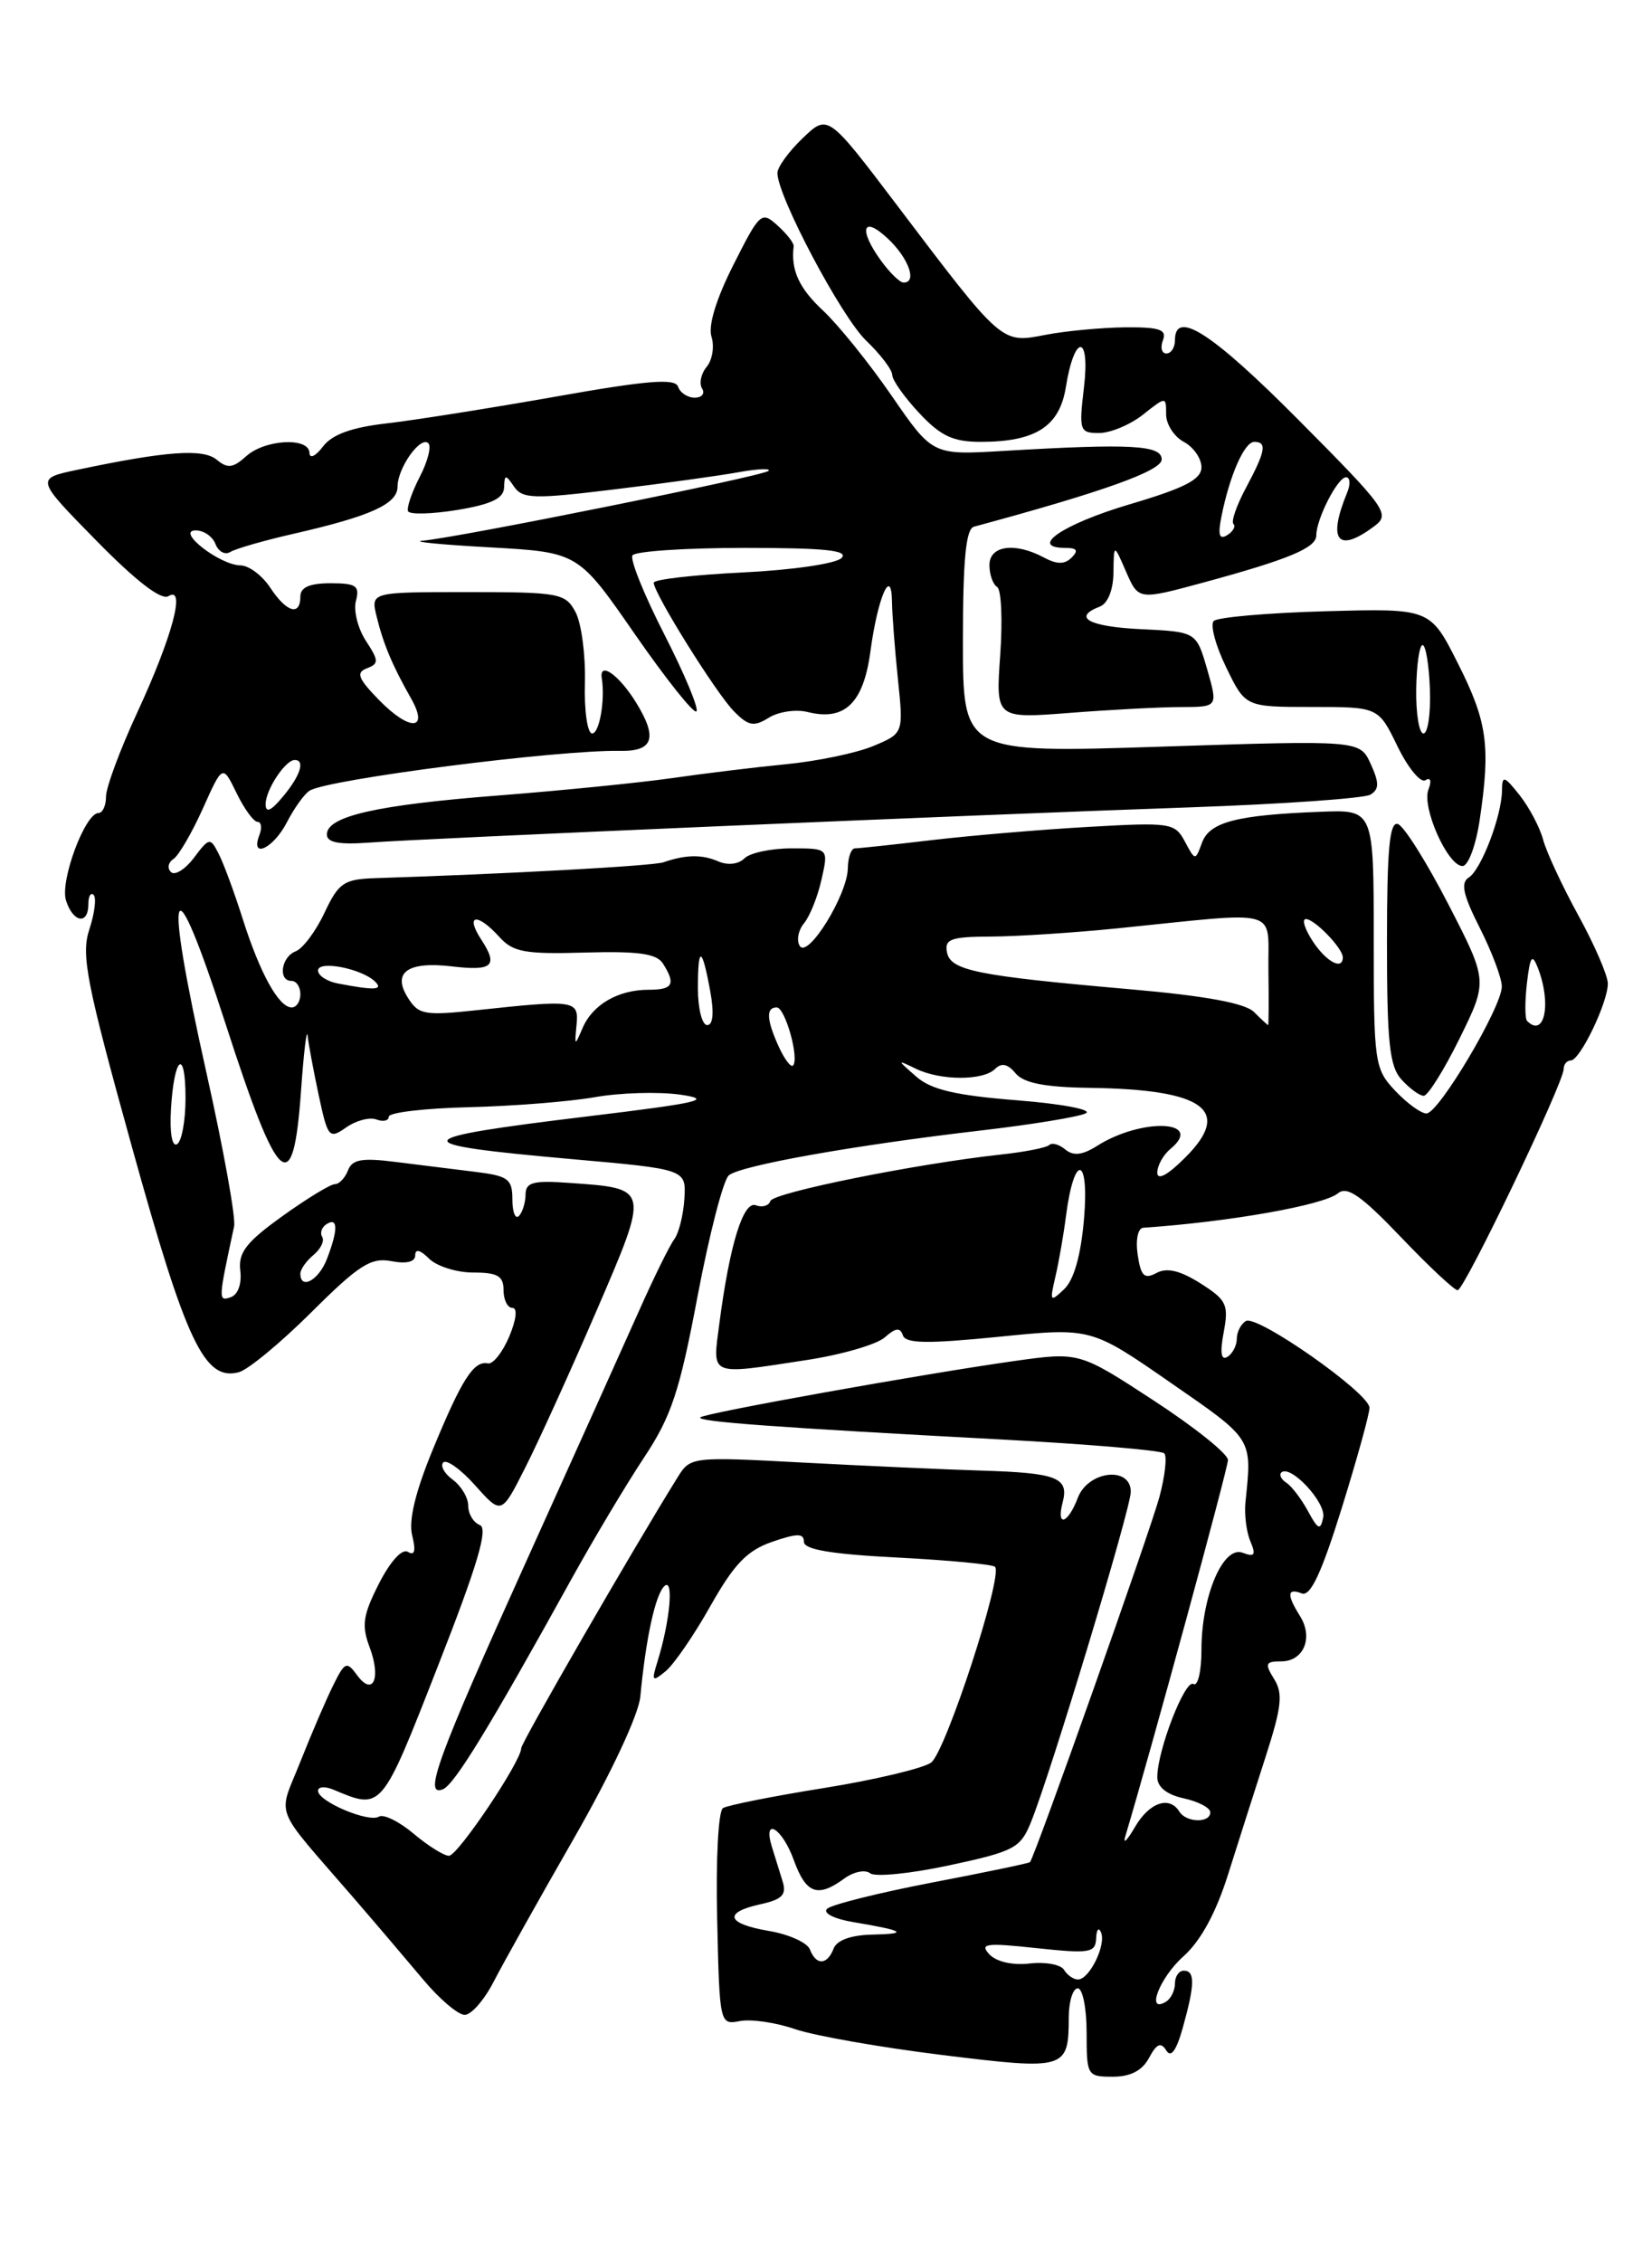 <?xml version="1.0" encoding="UTF-8" standalone="no"?>
<!DOCTYPE svg PUBLIC "-//W3C//DTD SVG 1.1//EN" "http://www.w3.org/Graphics/SVG/1.1/DTD/svg11.dtd" >
<svg xmlns="http://www.w3.org/2000/svg" xmlns:xlink="http://www.w3.org/1999/xlink" version="1.1" viewBox="0 0 187 256">
 <g >
 <path fill="currentColor"
d=" M 130.07 232.86 C 130.93 231.26 131.41 231.05 132.02 232.03 C 132.55 232.90 133.17 232.04 133.90 229.41 C 135.26 224.54 135.28 223.00 134.00 223.00 C 133.45 223.00 133.00 223.65 133.00 224.44 C 133.00 225.23 132.55 226.16 132.00 226.50 C 129.66 227.94 131.25 223.79 133.96 221.38 C 135.91 219.64 137.64 216.47 139.01 212.12 C 140.16 208.48 142.08 202.46 143.28 198.74 C 145.08 193.15 145.25 191.63 144.22 189.99 C 143.14 188.25 143.24 188.00 145.02 188.00 C 147.57 188.00 148.69 185.33 147.16 182.88 C 145.63 180.44 145.70 179.67 147.36 180.31 C 148.34 180.68 149.59 178.01 151.88 170.66 C 153.62 165.07 155.03 159.96 155.02 159.30 C 154.99 157.63 142.27 148.71 141.02 149.49 C 140.46 149.83 140.00 150.74 140.00 151.50 C 140.00 152.26 139.52 153.18 138.94 153.54 C 138.22 153.98 138.08 153.07 138.52 150.75 C 139.10 147.63 138.85 147.10 135.88 145.22 C 133.58 143.77 132.09 143.41 130.91 144.05 C 129.53 144.79 129.14 144.41 128.78 141.98 C 128.53 140.27 128.81 138.97 129.42 138.93 C 139.14 138.27 149.83 136.38 151.46 135.03 C 152.49 134.18 154.08 135.29 158.55 139.96 C 161.71 143.28 164.62 146.00 165.00 146.00 C 165.76 146.00 177.00 122.55 177.00 120.97 C 177.00 120.44 177.37 120.00 177.81 120.00 C 178.85 120.00 182.00 113.46 182.00 111.30 C 182.00 110.40 180.50 106.93 178.66 103.58 C 176.83 100.24 175.03 96.38 174.67 95.00 C 174.30 93.62 173.11 91.38 172.03 90.00 C 170.26 87.77 170.04 87.71 170.02 89.43 C 169.99 92.33 167.68 98.39 166.26 99.30 C 165.31 99.90 165.61 101.26 167.51 105.01 C 168.88 107.72 170.00 110.70 170.00 111.63 C 170.00 113.96 162.85 126.00 161.47 126.00 C 160.85 126.00 159.26 124.84 157.92 123.42 C 155.59 120.93 155.50 120.31 155.50 106.23 C 155.50 91.62 155.50 91.62 149.50 91.86 C 139.99 92.22 136.93 93.02 136.07 95.34 C 135.30 97.43 135.30 97.43 134.12 95.22 C 132.99 93.11 132.50 93.04 123.22 93.57 C 117.87 93.87 109.91 94.55 105.53 95.06 C 101.14 95.58 97.20 96.00 96.78 96.00 C 96.35 96.00 95.99 97.01 95.97 98.25 C 95.93 101.26 91.44 108.52 90.53 107.04 C 90.14 106.42 90.36 105.27 91.01 104.48 C 91.66 103.70 92.56 101.47 92.99 99.53 C 93.79 96.00 93.79 96.00 89.59 96.00 C 87.29 96.00 84.89 96.51 84.27 97.13 C 83.60 97.80 82.39 97.94 81.32 97.48 C 79.47 96.67 77.64 96.70 75.08 97.58 C 73.88 97.99 57.31 98.90 42.51 99.37 C 38.92 99.49 38.34 99.88 36.73 103.29 C 35.75 105.38 34.28 107.34 33.47 107.65 C 31.83 108.28 31.44 111.00 33.00 111.00 C 33.55 111.00 34.00 111.67 34.00 112.50 C 34.00 113.33 33.56 114.00 33.02 114.00 C 31.56 114.00 29.44 110.17 27.48 104.00 C 26.52 100.97 25.29 97.64 24.74 96.59 C 23.80 94.75 23.68 94.77 21.95 97.07 C 20.95 98.39 19.78 99.11 19.35 98.68 C 18.91 98.25 19.04 97.58 19.64 97.20 C 20.23 96.81 21.72 94.25 22.96 91.50 C 25.20 86.50 25.20 86.50 26.78 89.75 C 27.65 91.54 28.72 93.00 29.15 93.00 C 29.58 93.00 29.68 93.67 29.36 94.50 C 28.30 97.25 30.93 96.04 32.47 93.06 C 33.30 91.45 34.46 89.83 35.05 89.47 C 37.16 88.17 63.16 84.84 70.18 84.97 C 73.97 85.04 74.47 83.50 71.99 79.48 C 70.07 76.37 67.81 74.78 68.12 76.75 C 68.51 79.23 67.85 83.00 67.03 83.00 C 66.49 83.00 66.12 80.42 66.21 77.25 C 66.29 74.09 65.81 70.49 65.14 69.25 C 64.00 67.13 63.31 67.00 52.95 67.00 C 41.96 67.00 41.96 67.00 42.63 69.75 C 43.38 72.85 44.43 75.34 46.51 79.00 C 48.61 82.67 46.41 82.80 42.91 79.22 C 40.53 76.78 40.27 76.11 41.52 75.63 C 42.90 75.10 42.89 74.77 41.42 72.52 C 40.51 71.13 40.00 69.10 40.29 68.00 C 40.74 66.29 40.32 66.00 37.41 66.00 C 35.05 66.00 34.00 66.46 34.00 67.50 C 34.00 69.76 32.43 69.30 30.59 66.50 C 29.69 65.13 28.18 63.99 27.23 63.98 C 24.87 63.95 19.86 60.05 22.14 60.02 C 23.05 60.01 24.06 60.70 24.39 61.56 C 24.72 62.42 25.47 62.83 26.07 62.46 C 26.67 62.09 29.93 61.15 33.33 60.38 C 41.97 58.40 45.00 57.03 45.00 55.07 C 45.00 52.95 47.61 49.28 48.49 50.16 C 48.85 50.52 48.41 52.24 47.51 53.97 C 46.61 55.71 46.02 57.46 46.19 57.85 C 46.36 58.24 48.86 58.18 51.75 57.71 C 55.61 57.07 57.02 56.40 57.06 55.17 C 57.11 53.67 57.23 53.66 58.19 55.07 C 59.14 56.45 60.42 56.49 69.46 55.39 C 75.08 54.71 81.43 53.83 83.58 53.44 C 85.74 53.05 87.28 52.98 87.00 53.28 C 86.48 53.86 51.78 60.86 47.80 61.19 C 46.54 61.30 49.99 61.64 55.48 61.94 C 65.45 62.50 65.45 62.50 71.87 71.77 C 75.41 76.87 78.54 80.80 78.83 80.50 C 79.13 80.20 77.50 76.30 75.22 71.83 C 72.93 67.36 71.30 63.32 71.59 62.85 C 71.88 62.38 77.58 62.00 84.26 62.00 C 93.41 62.00 96.12 62.28 95.25 63.15 C 94.61 63.79 89.63 64.51 84.05 64.78 C 78.52 65.05 74.00 65.57 74.00 65.94 C 74.00 67.13 81.05 78.43 83.07 80.48 C 84.72 82.16 85.33 82.27 87.02 81.22 C 88.12 80.53 90.10 80.24 91.42 80.57 C 95.61 81.62 97.73 79.58 98.52 73.77 C 99.34 67.62 100.92 63.97 100.97 68.10 C 100.99 69.54 101.29 73.47 101.64 76.85 C 102.28 82.98 102.28 82.98 98.85 84.42 C 96.96 85.21 92.51 86.14 88.96 86.48 C 85.41 86.83 79.58 87.54 76.00 88.06 C 72.42 88.57 63.65 89.45 56.50 90.01 C 42.66 91.08 37.00 92.36 37.00 94.43 C 37.00 95.34 38.38 95.60 41.75 95.35 C 47.95 94.88 110.08 92.21 134.69 91.36 C 145.24 90.99 154.44 90.34 155.13 89.92 C 156.13 89.30 156.13 88.59 155.16 86.45 C 153.93 83.76 153.93 83.76 131.47 84.49 C 109.00 85.22 109.00 85.22 109.00 72.58 C 109.00 63.31 109.33 59.85 110.25 59.60 C 124.87 55.65 131.50 53.28 131.50 51.99 C 131.50 50.36 128.04 50.17 113.53 51.03 C 105.56 51.50 105.56 51.50 100.95 44.81 C 98.41 41.12 94.91 36.78 93.17 35.15 C 90.44 32.61 89.51 30.56 89.84 27.87 C 89.89 27.52 89.07 26.47 88.02 25.52 C 86.20 23.87 86.01 24.03 83.02 29.97 C 81.06 33.84 80.14 36.87 80.54 38.11 C 80.88 39.20 80.64 40.73 80.00 41.50 C 79.35 42.28 79.12 43.38 79.47 43.96 C 79.83 44.53 79.45 45.00 78.64 45.00 C 77.83 45.00 76.98 44.44 76.75 43.75 C 76.42 42.79 73.27 43.04 62.91 44.88 C 55.54 46.18 46.92 47.55 43.77 47.91 C 39.78 48.37 37.58 49.17 36.55 50.54 C 35.72 51.63 35.05 51.95 35.03 51.25 C 34.99 49.44 29.97 49.71 27.85 51.64 C 26.38 52.97 25.75 53.04 24.53 52.02 C 22.98 50.74 18.82 51.04 8.76 53.16 C 4.01 54.16 4.01 54.16 10.92 61.19 C 15.40 65.76 18.26 67.96 19.07 67.46 C 21.07 66.22 19.51 72.04 15.52 80.66 C 13.58 84.85 12.00 89.12 12.00 90.14 C 12.00 91.16 11.62 92.00 11.15 92.00 C 9.63 92.00 6.77 99.69 7.47 101.89 C 8.26 104.40 10.00 104.70 10.00 102.33 C 10.00 101.42 10.27 100.94 10.60 101.27 C 10.93 101.60 10.71 103.36 10.11 105.18 C 9.16 108.08 9.77 111.18 14.96 129.88 C 21.09 151.96 23.15 156.30 27.03 155.28 C 28.07 155.01 31.77 151.95 35.25 148.49 C 40.61 143.15 41.99 142.27 44.29 142.71 C 46.01 143.04 47.00 142.80 47.00 142.05 C 47.00 141.29 47.57 141.43 48.57 142.43 C 49.44 143.29 51.69 144.00 53.57 144.00 C 56.33 144.00 57.00 144.39 57.00 146.00 C 57.00 147.10 57.45 148.00 58.00 148.00 C 58.60 148.00 58.45 149.32 57.64 151.25 C 56.88 153.04 55.80 154.40 55.23 154.28 C 53.63 153.95 52.28 156.06 49.02 163.96 C 47.01 168.83 46.23 172.07 46.66 173.76 C 47.09 175.49 46.94 176.08 46.18 175.61 C 45.52 175.21 44.20 176.65 42.90 179.19 C 41.09 182.75 40.91 183.93 41.83 186.37 C 43.17 189.91 42.23 192.03 40.42 189.56 C 39.25 187.96 39.03 188.05 37.74 190.66 C 36.96 192.22 35.29 196.10 34.03 199.28 C 31.44 205.83 30.73 204.01 39.99 214.72 C 42.47 217.59 46.01 221.75 47.87 223.97 C 49.72 226.19 51.85 228.00 52.60 228.00 C 53.35 228.00 54.82 226.31 55.88 224.25 C 56.94 222.19 61.03 214.88 64.98 208.00 C 69.18 200.67 72.28 194.05 72.48 192.00 C 73.10 185.43 74.17 180.50 75.19 179.50 C 76.30 178.42 75.85 183.44 74.43 188.00 C 73.73 190.26 73.81 190.37 75.35 189.11 C 76.28 188.35 78.57 185.02 80.43 181.71 C 83.10 176.98 84.57 175.45 87.41 174.47 C 90.26 173.49 91.00 173.49 91.00 174.47 C 91.00 175.35 94.12 175.87 101.56 176.25 C 107.37 176.55 112.35 177.02 112.63 177.30 C 113.58 178.24 107.04 198.25 105.40 199.45 C 104.51 200.10 99.05 201.40 93.28 202.33 C 87.51 203.25 82.36 204.28 81.84 204.60 C 81.31 204.93 81.02 210.40 81.18 217.16 C 81.45 229.09 81.47 229.14 83.77 228.70 C 85.04 228.46 87.85 228.87 90.01 229.62 C 92.18 230.36 99.66 231.68 106.63 232.54 C 120.69 234.27 120.96 234.19 120.98 228.25 C 120.99 226.46 121.45 225.00 122.00 225.00 C 122.55 225.00 123.00 227.25 123.00 230.00 C 123.00 234.88 123.07 235.00 125.96 235.00 C 127.97 235.00 129.30 234.31 130.07 232.86 Z  M 165.22 117.51 C 168.42 111.01 168.42 111.01 163.95 102.33 C 161.49 97.56 158.92 93.47 158.24 93.25 C 157.29 92.93 157.00 96.11 157.00 106.59 C 157.00 117.98 157.28 120.66 158.65 122.17 C 159.57 123.18 160.69 124.00 161.16 124.00 C 161.63 124.00 163.46 121.08 165.22 117.51 Z  M 167.50 92.75 C 168.74 84.39 168.36 81.66 165.02 75.05 C 161.89 68.84 161.89 68.84 150.02 69.17 C 143.50 69.35 137.81 69.85 137.39 70.27 C 136.97 70.70 137.60 73.06 138.80 75.52 C 140.97 80.00 140.97 80.00 148.50 80.00 C 156.03 80.00 156.03 80.00 158.19 84.45 C 159.38 86.90 160.80 88.62 161.35 88.29 C 161.94 87.92 162.08 88.36 161.69 89.35 C 160.92 91.37 163.88 98.00 165.55 98.00 C 166.20 98.00 167.07 95.66 167.50 92.75 Z  M 133.69 80.01 C 137.87 80.00 137.87 80.00 136.65 75.75 C 135.42 71.50 135.42 71.50 129.21 71.20 C 123.26 70.92 121.32 69.86 124.50 68.64 C 125.40 68.29 126.02 66.75 126.04 64.78 C 126.08 61.50 126.08 61.50 127.47 64.70 C 128.87 67.91 128.87 67.91 136.18 65.93 C 145.90 63.29 149.00 62.00 149.00 60.58 C 149.00 58.73 151.41 54.02 152.36 54.01 C 152.83 54.00 152.89 54.79 152.49 55.75 C 150.25 61.19 151.42 62.64 155.56 59.55 C 157.40 58.18 156.97 57.57 147.02 47.55 C 137.20 37.67 133.00 34.96 133.00 38.50 C 133.00 39.33 132.56 40.00 132.03 40.00 C 131.50 40.00 131.32 39.33 131.64 38.50 C 132.10 37.29 131.27 37.01 127.36 37.04 C 124.69 37.07 120.61 37.45 118.30 37.90 C 113.33 38.86 113.48 38.99 101.52 23.20 C 93.71 12.90 93.71 12.90 90.86 15.64 C 89.28 17.14 88.00 18.92 88.00 19.58 C 88.00 22.19 95.24 35.86 98.04 38.54 C 99.67 40.10 101.00 41.85 101.00 42.44 C 101.01 43.02 102.38 44.96 104.06 46.75 C 106.48 49.34 107.89 50.00 111.00 50.00 C 117.23 50.00 119.93 48.27 120.65 43.81 C 121.62 37.74 123.42 37.77 122.70 43.84 C 122.12 48.74 122.21 49.00 124.41 49.00 C 125.69 49.00 127.92 48.07 129.37 46.93 C 132.00 44.85 132.00 44.85 132.00 46.89 C 132.00 48.01 132.90 49.41 134.00 50.00 C 135.10 50.59 136.00 51.88 136.00 52.87 C 136.00 54.25 134.13 55.22 127.83 57.08 C 120.31 59.31 116.36 62.00 120.62 62.00 C 121.91 62.00 122.10 62.30 121.31 63.09 C 120.52 63.88 119.65 63.88 118.17 63.09 C 114.89 61.33 112.00 61.73 112.00 63.94 C 112.00 65.01 112.39 66.12 112.87 66.42 C 113.35 66.71 113.50 70.19 113.22 74.14 C 112.71 81.32 112.71 81.32 121.10 80.67 C 125.72 80.31 131.38 80.01 133.69 80.01 Z  M 120.44 222.90 C 120.07 222.30 118.31 221.98 116.54 222.19 C 114.61 222.41 112.78 221.99 111.99 221.15 C 110.86 219.93 111.61 219.83 117.34 220.45 C 123.37 221.09 124.01 220.99 124.08 219.33 C 124.12 218.32 124.38 218.04 124.64 218.69 C 125.22 220.12 123.31 224.00 122.02 224.00 C 121.53 224.00 120.81 223.51 120.44 222.90 Z  M 91.68 220.60 C 91.38 219.83 89.31 218.89 87.07 218.51 C 82.23 217.69 81.82 216.42 86.09 215.48 C 88.54 214.94 89.06 214.41 88.59 212.90 C 88.27 211.86 87.72 210.10 87.38 209.00 C 86.30 205.50 88.55 206.85 89.86 210.50 C 91.24 214.30 92.55 214.78 95.56 212.58 C 96.62 211.80 97.95 211.53 98.50 211.98 C 99.05 212.42 103.08 212.02 107.45 211.08 C 114.78 209.51 115.51 209.13 116.68 206.24 C 118.90 200.82 128.00 170.71 128.00 168.81 C 128.00 165.87 123.17 166.42 122.00 169.50 C 120.87 172.47 119.54 172.86 120.29 170.00 C 121.02 167.20 119.67 166.67 111.06 166.41 C 106.90 166.28 97.80 165.87 90.83 165.50 C 78.30 164.83 78.14 164.85 76.71 167.16 C 71.68 175.24 59.00 197.20 59.00 197.82 C 59.00 199.31 51.82 210.00 50.82 210.00 C 50.25 210.00 48.45 208.87 46.81 207.49 C 45.17 206.11 43.41 205.25 42.89 205.57 C 41.74 206.28 36.00 203.85 36.00 202.65 C 36.00 202.17 36.79 202.12 37.75 202.52 C 43.25 204.83 43.14 204.97 49.56 188.56 C 54.07 177.06 55.29 172.94 54.31 172.57 C 53.59 172.29 53.00 171.31 53.00 170.39 C 53.00 169.47 52.21 168.15 51.25 167.44 C 50.29 166.74 49.81 165.86 50.18 165.49 C 50.55 165.11 52.19 166.29 53.81 168.11 C 56.76 171.41 56.76 171.41 59.45 166.09 C 60.94 163.16 64.56 155.19 67.50 148.38 C 73.54 134.36 73.57 134.50 64.50 133.86 C 60.35 133.56 59.50 133.78 59.49 135.18 C 59.48 136.10 59.14 137.19 58.74 137.60 C 58.33 138.00 58.00 137.16 58.00 135.73 C 58.00 133.41 57.53 133.06 53.75 132.60 C 51.41 132.31 47.36 131.81 44.74 131.48 C 40.97 131.00 39.86 131.20 39.39 132.44 C 39.06 133.30 38.39 134.00 37.90 134.00 C 37.41 134.00 34.73 135.63 31.95 137.63 C 27.85 140.57 26.95 141.75 27.20 143.80 C 27.38 145.30 26.93 146.52 26.10 146.80 C 24.69 147.27 24.70 147.12 26.50 138.78 C 26.71 137.84 25.30 130.04 23.38 121.45 C 18.41 99.23 19.38 96.82 25.58 116.00 C 31.53 134.40 33.19 135.87 34.07 123.50 C 34.38 119.10 34.72 116.27 34.82 117.20 C 34.92 118.14 35.49 121.17 36.08 123.95 C 37.11 128.76 37.26 128.93 39.20 127.57 C 40.32 126.79 41.85 126.39 42.61 126.68 C 43.38 126.97 44.00 126.83 44.01 126.36 C 44.02 125.89 48.09 125.41 53.07 125.29 C 58.04 125.17 64.45 124.66 67.31 124.16 C 70.16 123.65 74.53 123.52 77.00 123.87 C 80.82 124.42 79.24 124.79 66.51 126.33 C 45.79 128.84 45.56 129.46 64.67 131.16 C 77.67 132.31 77.67 132.31 77.47 135.64 C 77.36 137.47 76.84 139.54 76.32 140.24 C 75.80 140.93 73.97 144.65 72.26 148.50 C 70.54 152.35 64.87 164.95 59.65 176.50 C 49.49 198.98 47.87 203.39 50.14 202.47 C 51.45 201.93 55.41 195.46 64.79 178.50 C 67.23 174.10 70.87 168.01 72.88 164.97 C 75.99 160.29 76.92 157.50 78.96 146.69 C 80.29 139.67 81.88 133.51 82.50 133.00 C 83.85 131.88 96.72 129.59 111.00 127.93 C 116.78 127.26 122.14 126.38 122.91 125.98 C 123.69 125.57 120.19 124.91 115.14 124.51 C 108.19 123.96 105.41 123.31 103.73 121.84 C 101.50 119.89 101.50 119.89 103.68 120.94 C 106.48 122.30 111.30 122.30 112.64 120.96 C 113.37 120.23 114.08 120.39 114.96 121.46 C 115.88 122.56 118.26 123.03 123.37 123.10 C 136.32 123.28 139.53 125.62 134.18 130.97 C 132.19 132.97 131.00 133.61 131.00 132.70 C 131.00 131.90 131.67 130.69 132.49 130.01 C 136.41 126.76 129.24 126.46 124.18 129.67 C 122.52 130.72 121.50 130.83 120.59 130.08 C 119.89 129.49 119.07 129.27 118.77 129.57 C 118.46 129.87 116.03 130.35 113.36 130.64 C 103.77 131.68 87.52 134.95 87.20 135.91 C 87.02 136.45 86.28 136.66 85.57 136.39 C 84.14 135.84 82.60 140.81 81.43 149.75 C 80.64 155.82 80.14 155.61 91.31 153.90 C 95.26 153.30 99.24 152.14 100.15 151.34 C 101.37 150.25 101.90 150.19 102.20 151.10 C 102.51 152.04 104.96 152.08 113.05 151.27 C 123.50 150.22 123.50 150.22 132.50 156.46 C 141.91 162.97 141.73 162.69 140.98 170.00 C 140.84 171.38 141.09 173.37 141.54 174.42 C 142.19 175.97 142.02 176.22 140.67 175.71 C 138.46 174.85 136.00 180.63 136.00 186.68 C 136.00 189.12 135.59 190.87 135.09 190.56 C 134.15 189.97 131.00 198.08 131.00 201.10 C 131.00 202.22 132.07 203.08 134.00 203.50 C 135.65 203.86 137.00 204.57 137.00 205.08 C 137.00 206.32 134.28 206.26 133.50 205.00 C 132.37 203.17 130.08 203.97 128.47 206.75 C 127.59 208.26 127.10 208.75 127.37 207.83 C 130.25 198.24 139.00 166.17 139.00 165.21 C 139.00 164.52 135.21 161.49 130.58 158.47 C 122.17 152.98 122.17 152.98 114.83 154.01 C 104.43 155.48 79.76 159.90 79.27 160.39 C 78.80 160.87 87.84 161.53 113.34 162.89 C 123.15 163.42 131.45 164.12 131.79 164.46 C 132.12 164.79 131.88 167.02 131.24 169.40 C 130.22 173.21 117.13 210.14 116.59 210.72 C 116.48 210.84 111.46 211.89 105.44 213.04 C 99.42 214.20 94.10 215.53 93.62 216.00 C 93.12 216.49 94.44 217.15 96.62 217.51 C 102.40 218.48 102.92 218.83 98.72 218.92 C 96.34 218.97 94.72 219.55 94.36 220.50 C 93.64 222.38 92.38 222.43 91.68 220.60 Z  M 148.06 171.00 C 147.31 169.62 146.22 168.19 145.63 167.80 C 145.04 167.42 144.77 166.90 145.03 166.64 C 146.03 165.64 150.14 170.03 149.78 171.72 C 149.47 173.22 149.20 173.11 148.06 171.00 Z  M 119.46 144.50 C 119.85 142.85 120.40 139.70 120.68 137.50 C 121.60 130.48 123.31 130.80 122.71 137.88 C 122.36 142.03 121.57 144.83 120.46 145.88 C 118.87 147.39 118.81 147.30 119.46 144.50 Z  M 34.00 144.12 C 34.00 143.64 34.67 142.69 35.49 142.01 C 36.31 141.33 36.75 140.41 36.47 139.96 C 36.19 139.51 36.42 138.86 36.98 138.51 C 38.26 137.72 38.28 139.14 37.02 142.43 C 36.11 144.85 34.00 146.03 34.00 144.12 Z  M 19.35 125.56 C 19.70 119.50 21.00 118.49 21.00 124.27 C 21.00 126.81 20.57 129.15 20.05 129.47 C 19.48 129.82 19.20 128.23 19.35 125.56 Z  M 88.16 118.46 C 86.76 115.38 86.69 114.00 87.92 114.00 C 88.88 114.00 90.51 119.82 89.76 120.58 C 89.52 120.81 88.80 119.86 88.16 118.46 Z  M 65.26 116.00 C 65.53 113.17 65.13 113.11 53.99 114.31 C 48.03 114.95 47.37 114.83 46.15 112.87 C 44.37 110.02 46.17 108.76 51.19 109.36 C 55.77 109.90 56.42 109.30 54.48 106.33 C 52.61 103.47 54.01 103.25 56.51 106.01 C 58.08 107.75 59.41 107.99 66.22 107.79 C 72.26 107.62 74.33 107.91 75.04 109.03 C 76.52 111.37 76.18 112.00 73.43 112.00 C 69.98 112.00 67.09 113.67 65.95 116.32 C 65.05 118.42 65.03 118.40 65.26 116.00 Z  M 79.00 111.83 C 79.00 106.92 79.47 107.06 80.41 112.25 C 80.84 114.62 80.71 116.00 80.05 116.00 C 79.47 116.00 79.00 114.12 79.00 111.83 Z  M 141.95 114.52 C 140.95 113.52 136.46 112.69 127.99 111.95 C 110.53 110.42 107.59 109.83 107.19 107.75 C 106.90 106.26 107.65 106.00 112.18 105.98 C 115.10 105.97 121.55 105.55 126.50 105.05 C 145.29 103.14 143.49 102.64 143.58 109.75 C 143.63 113.19 143.61 116.00 143.55 116.00 C 143.48 116.00 142.76 115.33 141.95 114.52 Z  M 172.86 115.53 C 172.61 115.27 172.60 113.36 172.84 111.28 C 173.20 108.20 173.43 107.87 174.07 109.50 C 175.65 113.52 174.85 117.52 172.86 115.53 Z  M 38.25 111.29 C 37.01 111.06 36.00 110.39 36.00 109.82 C 36.00 108.64 40.94 109.60 42.45 111.07 C 43.44 112.04 42.40 112.09 38.25 111.29 Z  M 148.59 106.50 C 147.69 105.12 147.34 104.00 147.82 104.00 C 148.81 104.00 152.00 107.31 152.00 108.33 C 152.00 109.84 150.12 108.84 148.59 106.50 Z  M 30.07 91.00 C 30.06 89.39 32.30 86.00 33.36 86.00 C 34.57 86.00 34.00 87.78 32.03 90.14 C 30.67 91.78 30.07 92.04 30.07 91.00 Z  M 160.31 78.00 C 160.35 75.25 160.67 73.00 161.03 73.00 C 161.39 73.00 161.76 75.25 161.86 78.00 C 161.96 80.75 161.63 83.00 161.13 83.00 C 160.64 83.00 160.27 80.75 160.31 78.00 Z  M 138.27 58.41 C 139.20 53.78 140.86 50.00 141.98 50.00 C 143.44 50.00 143.26 51.05 141.06 55.16 C 139.99 57.15 139.34 59.01 139.62 59.29 C 139.90 59.57 139.58 60.14 138.91 60.56 C 138.01 61.11 137.84 60.54 138.27 58.41 Z  M 99.75 29.53 C 97.14 25.95 97.63 24.30 100.50 27.00 C 102.88 29.23 103.86 32.04 102.25 31.97 C 101.84 31.95 100.71 30.85 99.75 29.53 Z "/>
</g>
</svg>